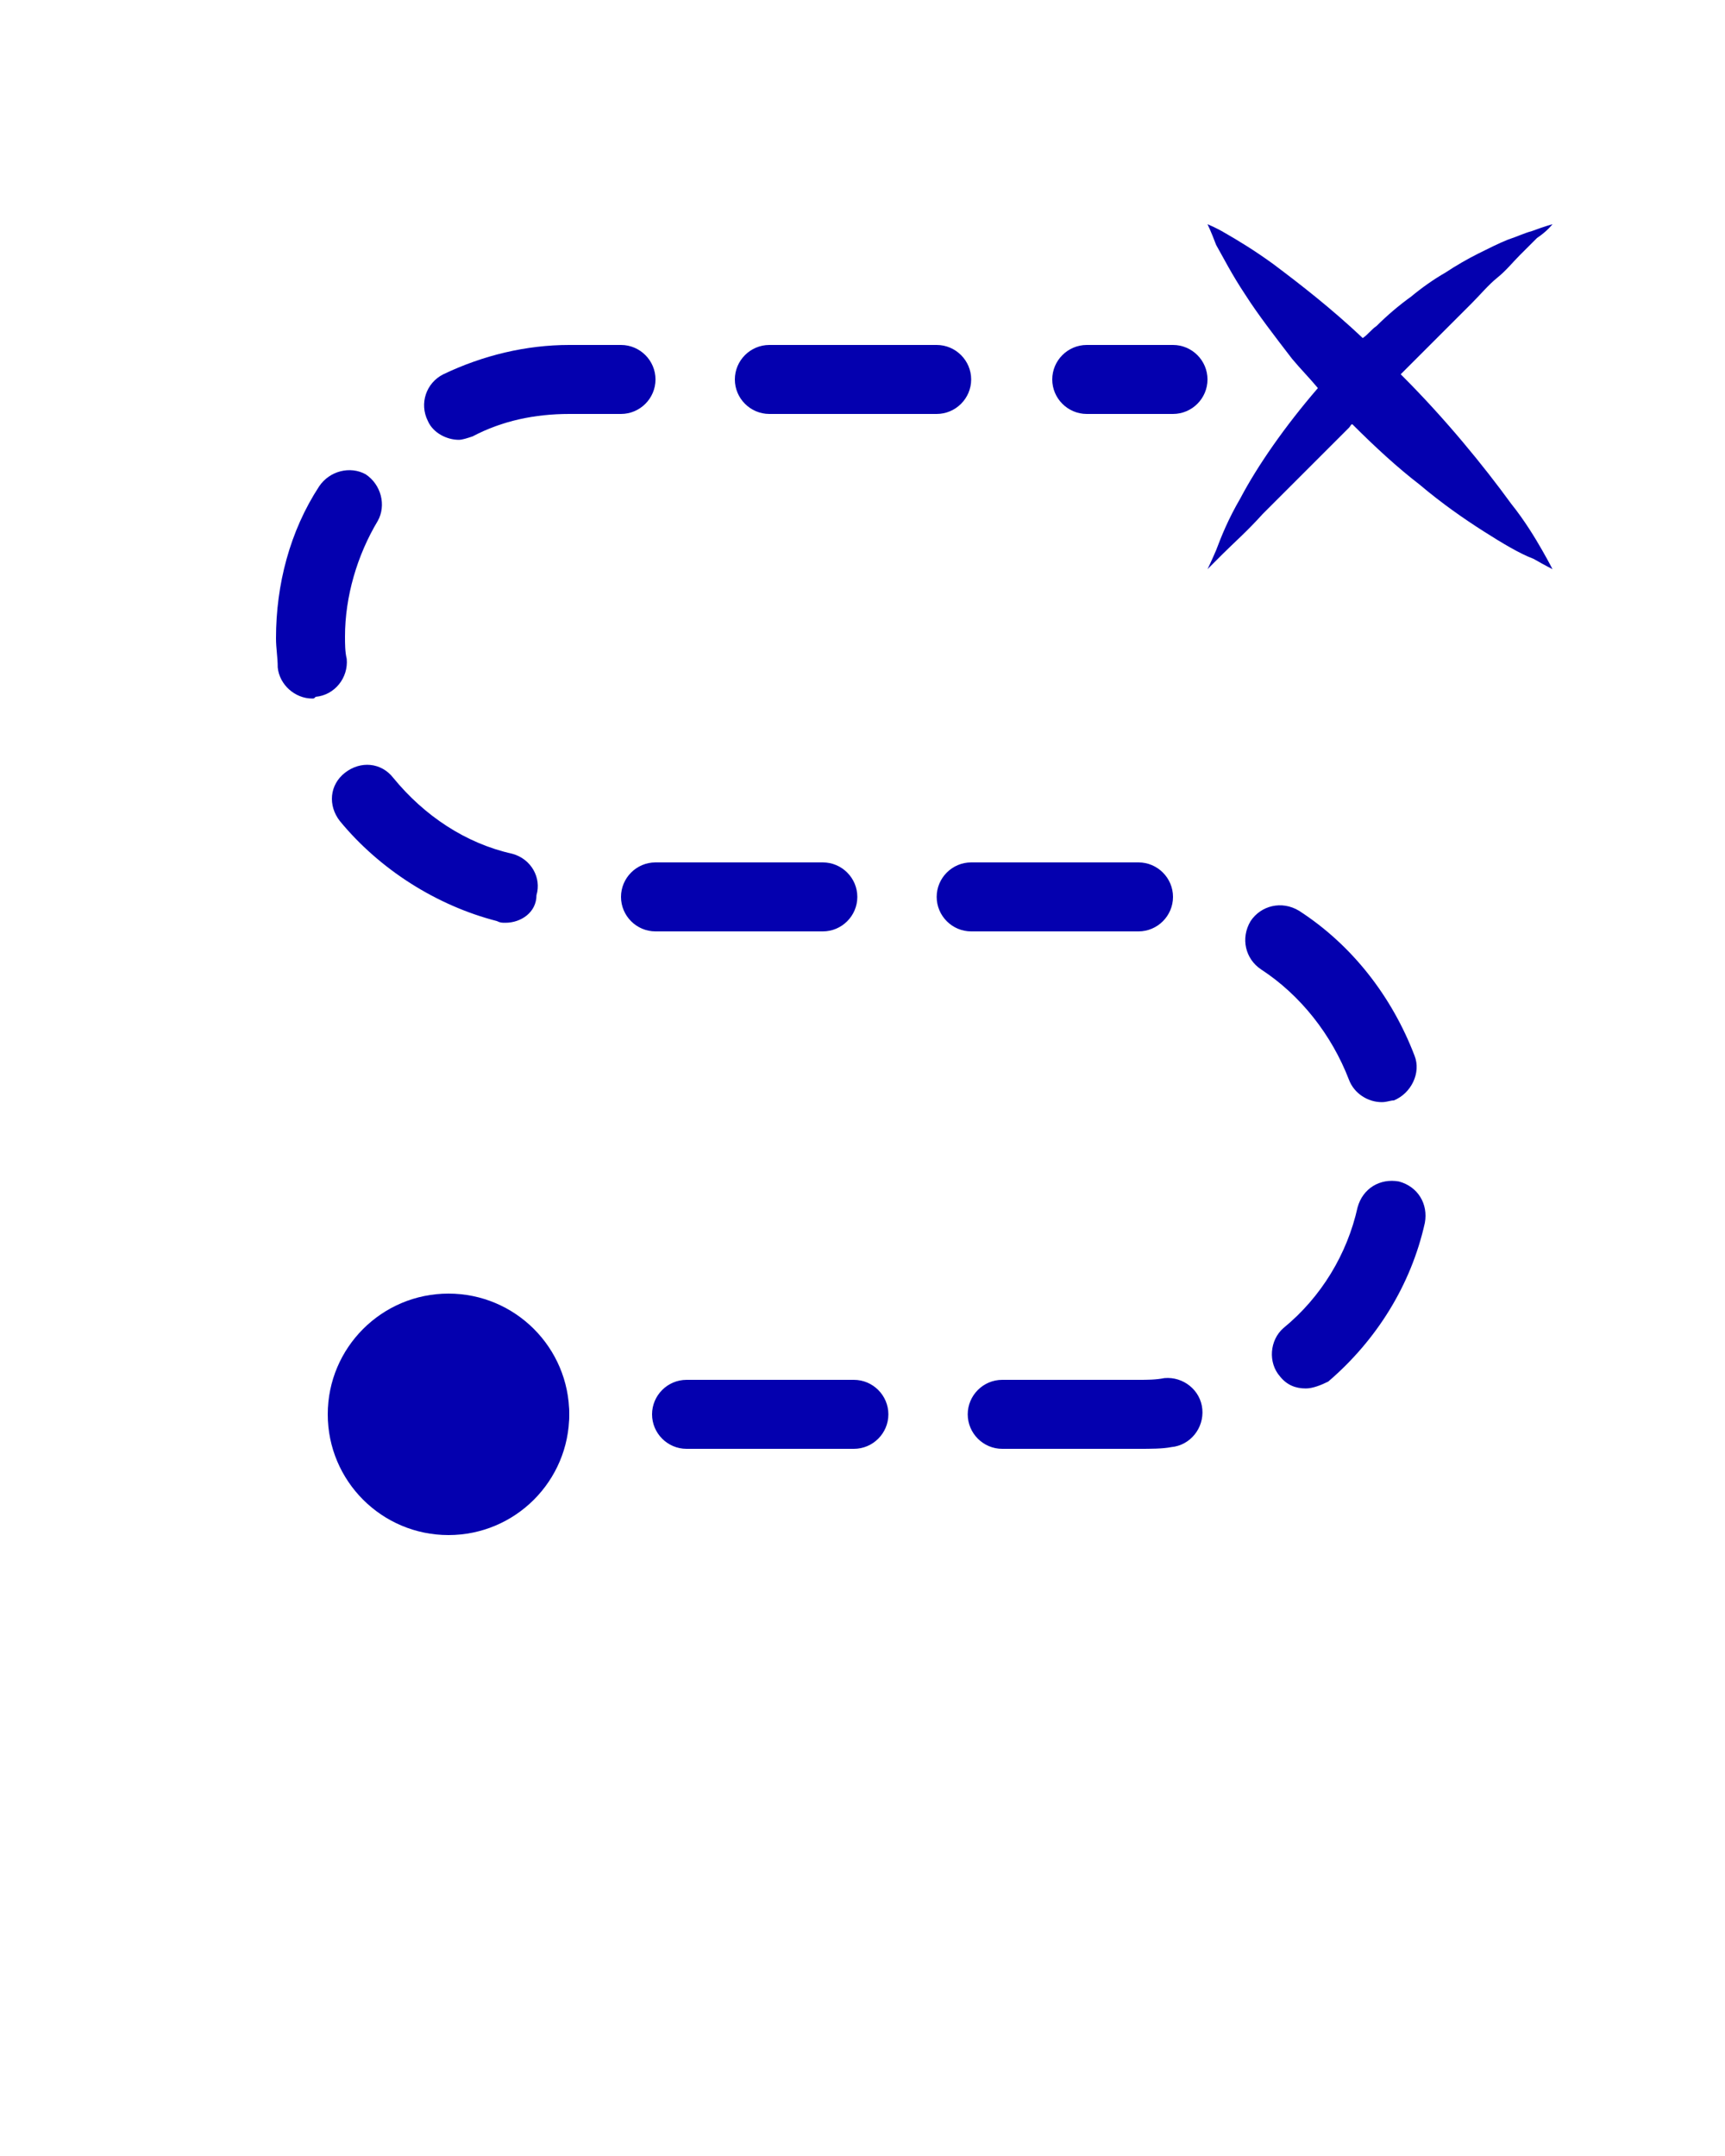 <?xml version="1.0" encoding="utf-8"?>
<!-- Generator: Adobe Illustrator 19.2.1, SVG Export Plug-In . SVG Version: 6.00 Build 0)  -->
<svg version="1.1" id="Layer_1" xmlns="http://www.w3.org/2000/svg" xmlns:xlink="http://www.w3.org/1999/xlink" x="0px" y="0px"
	 viewBox="0 0 100 125" style="enable-background:new 0 0 100 125;" xml:space="preserve">
<style type="text/css">
	.st0{fill:#0400AF;}
</style>
<g>
	<g>
		<path class="st0" d="M68,24h-5c-1.1,0-2-0.9-2-2s0.9-2,2-2h5c1.1,0,2,0.9,2,2S69.1,24,68,24z"/>
	</g>
	<g>
		<path class="st0" d="M66,84h-7.9c-1.1,0-2-0.9-2-2s0.9-2,2-2H66c0.5,0,1,0,1.5-0.1c1.1-0.1,2.1,0.7,2.2,1.8s-0.7,2.1-1.8,2.2
			C67.4,84,66.7,84,66,84z M49.5,84h-9.7c-1.1,0-2-0.9-2-2s0.9-2,2-2h9.7c1.1,0,2,0.9,2,2S50.6,84,49.5,84z M75.7,80.5
			c-0.6,0-1.1-0.2-1.5-0.7c-0.7-0.8-0.6-2.1,0.2-2.8c2.2-1.8,3.7-4.3,4.3-7c0.3-1.1,1.3-1.7,2.4-1.5c1.1,0.3,1.7,1.3,1.5,2.4
			c-0.8,3.6-2.8,6.8-5.6,9.2C76.6,80.3,76.1,80.5,75.7,80.5z M80.1,63.9c-0.8,0-1.6-0.5-1.9-1.3c-1-2.6-2.8-4.9-5.1-6.4
			c-0.9-0.6-1.2-1.8-0.6-2.8c0.6-0.9,1.8-1.2,2.8-0.6c3.1,2,5.4,5,6.7,8.4c0.4,1-0.2,2.2-1.2,2.6C80.6,63.8,80.4,63.9,80.1,63.9z
			 M66,54h-9.7c-1.1,0-2-0.9-2-2s0.9-2,2-2H66c1.1,0,2,0.9,2,2S67.1,54,66,54z M47.7,54H38c-1.1,0-2-0.9-2-2s0.9-2,2-2h9.7
			c1.1,0,2,0.9,2,2S48.8,54,47.7,54z M29.3,53.5c-0.2,0-0.3,0-0.5-0.1c-3.5-0.9-6.8-3-9.1-5.8c-0.7-0.9-0.6-2.1,0.3-2.8
			s2.1-0.6,2.8,0.3c1.8,2.2,4.2,3.8,6.9,4.4c1.1,0.3,1.7,1.4,1.4,2.4C31.1,52.9,30.2,53.5,29.3,53.5z M18.1,40.5c-1,0-1.9-0.8-2-1.8
			c0-0.6-0.1-1.1-0.1-1.7c0-3.1,0.8-6.2,2.5-8.8c0.6-0.9,1.8-1.2,2.7-0.7c0.9,0.6,1.2,1.8,0.7,2.7c-1.2,2-1.9,4.4-1.9,6.7
			c0,0.4,0,0.9,0.1,1.3c0.1,1.1-0.7,2.1-1.8,2.2C18.2,40.5,18.2,40.5,18.1,40.5z M26.6,25.5c-0.7,0-1.5-0.4-1.8-1.1
			c-0.5-1-0.1-2.2,0.9-2.7C28,20.6,30.5,20,33,20h3c1.1,0,2,0.9,2,2s-0.9,2-2,2h-3c-2,0-3.9,0.4-5.6,1.3
			C27.1,25.4,26.8,25.5,26.6,25.5z M54.3,24h-9.7c-1.1,0-2-0.9-2-2s0.9-2,2-2h9.7c1.1,0,2,0.9,2,2S55.4,24,54.3,24z"/>
	</g>
	<g>
		<path class="st0" d="M31,84h-5c-1.1,0-2-0.9-2-2s0.9-2,2-2h5c1.1,0,2,0.9,2,2S32.1,84,31,84z"/>
	</g>
</g>
<circle class="st0" cx="26" cy="82" r="7"/>
<path class="st0" d="M87.6,29.2c-1.6-2.2-3.8-4.9-6.3-7.4c0,0,0,0-0.1-0.1c0.2-0.2,0.4-0.4,0.6-0.6c0.3-0.3,0.6-0.6,0.9-0.9
	s0.6-0.6,0.9-0.9c0.6-0.6,1.1-1.1,1.7-1.7c0.5-0.5,1-1.1,1.5-1.5s0.9-0.9,1.3-1.3c0.4-0.4,0.7-0.7,1-1C89.7,13.4,90,13,90,13
	s-0.4,0.1-1.2,0.4c-0.4,0.1-0.8,0.3-1.4,0.5c-0.5,0.2-1.1,0.5-1.7,0.8s-1.3,0.7-1.9,1.1c-0.7,0.4-1.4,0.9-2,1.4
	c-0.7,0.5-1.4,1.1-2,1.7c-0.3,0.2-0.5,0.5-0.8,0.7c-1.8-1.7-3.6-3.1-5.2-4.3c-1.1-0.8-2.1-1.4-2.8-1.8c-0.5-0.3-1-0.5-1-0.5
	s0.2,0.4,0.5,1.2c0.4,0.7,0.9,1.7,1.7,2.9c0.7,1.1,1.7,2.4,2.7,3.7c0.5,0.6,1,1.1,1.5,1.7c-1.9,2.2-3.5,4.5-4.5,6.4
	c-0.7,1.2-1.1,2.2-1.4,3C70.2,32.6,70,33,70,33s0.3-0.3,0.9-0.9c0.6-0.6,1.4-1.3,2.3-2.3c0.5-0.5,1-1,1.5-1.5s1.1-1.1,1.7-1.7
	s1.2-1.2,1.8-1.8c0.1-0.1,0.1-0.2,0.2-0.2l0,0c1.3,1.3,2.6,2.5,3.9,3.5c1.3,1.1,2.6,2,3.7,2.7s2.1,1.3,2.9,1.6
	C89.6,32.8,90,33,90,33s-0.2-0.4-0.6-1.1S88.4,30.2,87.6,29.2z"/>
</svg>
